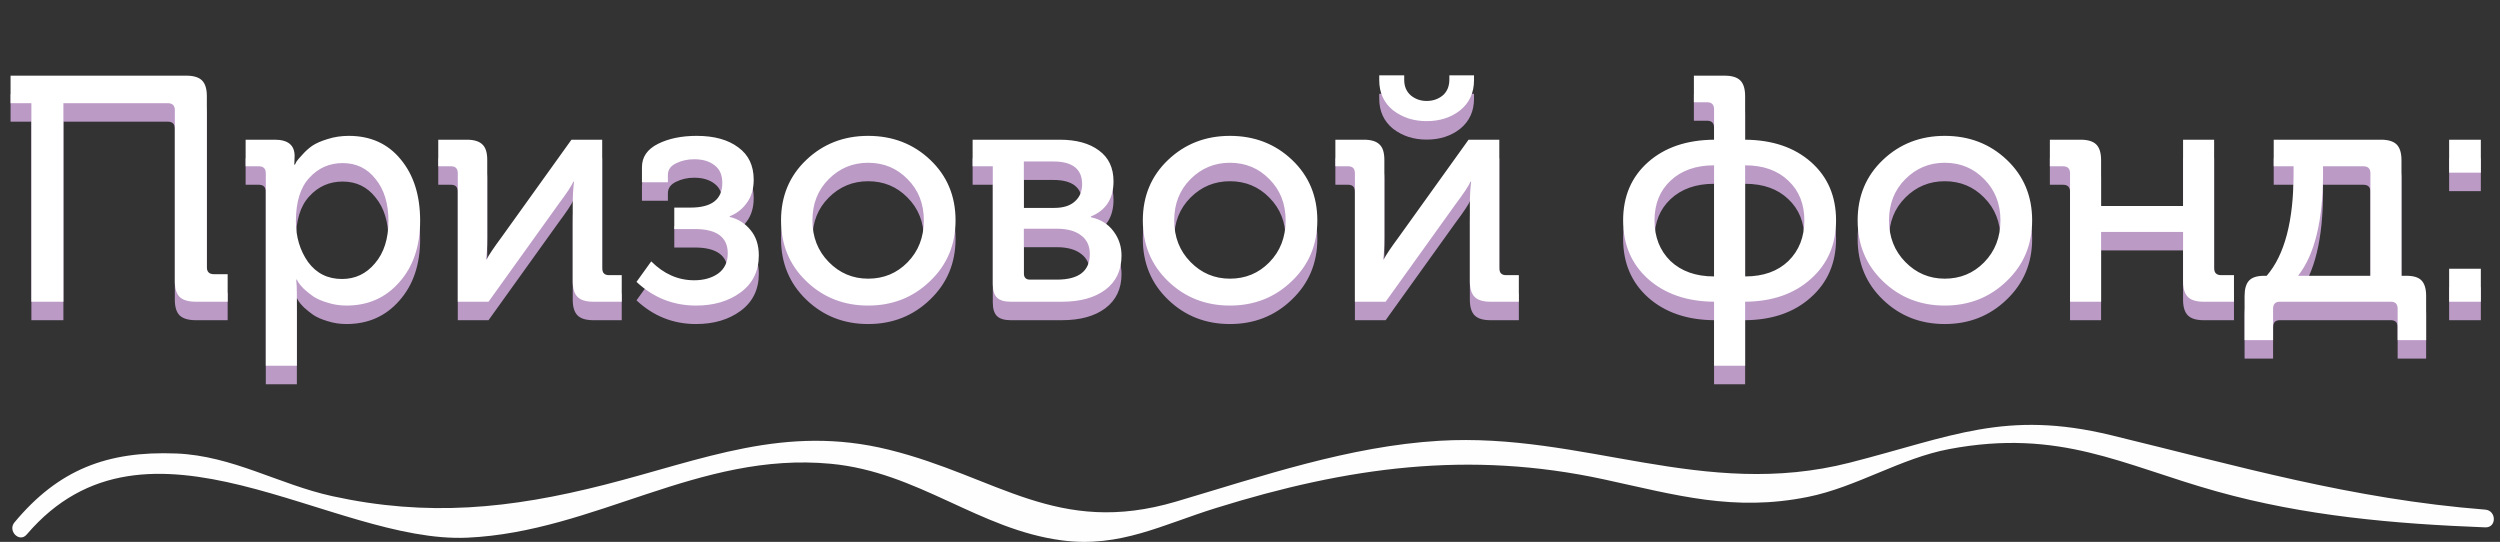 <svg width="406" height="88" viewBox="0 0 406 88" fill="none" xmlns="http://www.w3.org/2000/svg">
<rect x="0" y="0" width="406" height="88" fill="#333333" stroke="none"/>
<path d="M5.096 52V19.76H1.716V15.288H30.264C31.443 15.288 32.292 15.548 32.812 16.068C33.332 16.588 33.592 17.437 33.592 18.616V46.384C33.592 47.147 33.973 47.528 34.736 47.528H36.972V52H31.772C30.593 52 29.727 51.74 29.172 51.22C28.652 50.7 28.392 49.851 28.392 48.672V20.904C28.392 20.141 28.011 19.76 27.248 19.76H10.296V52H5.096ZM43.166 62.4V31.148C43.166 30.385 42.785 30.004 42.022 30.004H39.89V25.688H44.622C46.771 25.688 47.846 26.572 47.846 28.34L47.794 29.744H47.898C47.967 29.605 48.054 29.432 48.158 29.224C48.297 29.016 48.609 28.652 49.094 28.132C49.579 27.577 50.117 27.092 50.706 26.676C51.33 26.26 52.162 25.896 53.202 25.584C54.277 25.237 55.421 25.064 56.634 25.064C60.17 25.064 62.978 26.329 65.058 28.86C67.173 31.391 68.23 34.719 68.23 38.844C68.23 42.969 67.103 46.297 64.85 48.828C62.631 51.359 59.771 52.624 56.27 52.624C55.195 52.624 54.173 52.468 53.202 52.156C52.266 51.879 51.503 51.549 50.914 51.168C50.325 50.752 49.805 50.336 49.354 49.92C48.938 49.504 48.643 49.157 48.47 48.88L48.21 48.412H48.106C48.175 49.036 48.21 49.799 48.21 50.7V62.4H43.166ZM48.054 38.948C48.054 41.479 48.713 43.68 50.03 45.552C51.382 47.389 53.219 48.308 55.542 48.308C57.691 48.308 59.477 47.459 60.898 45.76C62.354 44.061 63.082 41.773 63.082 38.896C63.082 36.053 62.389 33.783 61.002 32.084C59.65 30.351 57.865 29.484 55.646 29.484C53.497 29.484 51.694 30.281 50.238 31.876C48.782 33.436 48.054 35.793 48.054 38.948ZM74.345 52V31.148C74.345 30.385 73.981 30.004 73.253 30.004H71.173V25.688H75.801C76.979 25.688 77.829 25.948 78.349 26.468C78.869 26.953 79.129 27.785 79.129 28.964V41.496C79.129 43.229 79.059 44.443 78.921 45.136H79.025C79.371 44.443 80.186 43.229 81.469 41.496L92.805 25.688H97.797V46.54C97.797 47.303 98.161 47.684 98.889 47.684H100.969V52H96.341C95.162 52 94.313 51.74 93.793 51.22C93.273 50.7 93.013 49.851 93.013 48.672V36.192C93.013 34.84 93.082 33.609 93.221 32.5H93.117C92.839 33.159 92.025 34.389 90.673 36.192L79.337 52H74.345ZM103.368 48.776L105.76 45.448C107.805 47.493 110.128 48.516 112.728 48.516C114.288 48.516 115.588 48.152 116.628 47.424C117.668 46.661 118.188 45.569 118.188 44.148C118.188 41.513 116.403 40.196 112.832 40.196H109.504V36.712H112.156C115.588 36.712 117.304 35.377 117.304 32.708C117.304 31.425 116.888 30.472 116.056 29.848C115.224 29.189 114.115 28.86 112.728 28.86C111.653 28.86 110.665 29.085 109.764 29.536C108.897 29.952 108.464 30.576 108.464 31.408V32.604H104.252V30.16C104.252 28.496 105.119 27.231 106.852 26.364C108.585 25.497 110.683 25.064 113.144 25.064C115.987 25.064 118.24 25.688 119.904 26.936C121.568 28.149 122.4 29.9 122.4 32.188C122.4 33.713 122.019 34.979 121.256 35.984C120.528 36.989 119.609 37.7 118.5 38.116V38.22C119.887 38.567 121.013 39.277 121.88 40.352C122.781 41.427 123.232 42.796 123.232 44.46C123.232 47.025 122.244 49.036 120.268 50.492C118.327 51.913 115.917 52.624 113.04 52.624C109.331 52.624 106.107 51.341 103.368 48.776ZM130.949 48.672C128.21 46.037 126.841 42.744 126.841 38.792C126.841 34.84 128.21 31.564 130.949 28.964C133.688 26.364 137.033 25.064 140.985 25.064C144.972 25.064 148.334 26.364 151.073 28.964C153.812 31.564 155.181 34.84 155.181 38.792C155.181 42.744 153.794 46.037 151.021 48.672C148.282 51.307 144.937 52.624 140.985 52.624C137.033 52.624 133.688 51.307 130.949 48.672ZM134.589 32.084C132.821 33.852 131.937 36.088 131.937 38.792C131.937 41.496 132.821 43.749 134.589 45.552C136.357 47.355 138.489 48.256 140.985 48.256C143.516 48.256 145.648 47.372 147.381 45.604C149.149 43.801 150.033 41.531 150.033 38.792C150.033 36.088 149.149 33.852 147.381 32.084C145.648 30.316 143.516 29.432 140.985 29.432C138.489 29.432 136.357 30.316 134.589 32.084ZM161.23 49.14V30.004H157.954V25.688H172.098C174.802 25.688 176.934 26.277 178.494 27.456C180.054 28.6 180.834 30.264 180.834 32.448C180.834 35.256 179.603 37.163 177.142 38.168V38.272C178.737 38.619 179.967 39.381 180.834 40.56C181.701 41.704 182.134 43.021 182.134 44.512C182.134 46.904 181.25 48.759 179.482 50.076C177.749 51.359 175.409 52 172.462 52H164.142C163.102 52 162.357 51.775 161.906 51.324C161.455 50.873 161.23 50.145 161.23 49.14ZM166.274 36.764H171.214C172.67 36.764 173.779 36.417 174.542 35.724C175.339 35.031 175.738 34.095 175.738 32.916C175.738 30.455 174.178 29.224 171.058 29.224H166.274V36.764ZM166.274 47.372C166.274 48.065 166.603 48.412 167.262 48.412H171.63C175.201 48.412 176.986 47.025 176.986 44.252C176.986 42.935 176.518 41.929 175.582 41.236C174.646 40.508 173.329 40.144 171.63 40.144H166.274V47.372ZM189.703 48.672C186.964 46.037 185.595 42.744 185.595 38.792C185.595 34.84 186.964 31.564 189.703 28.964C192.442 26.364 195.787 25.064 199.739 25.064C203.726 25.064 207.088 26.364 209.827 28.964C212.566 31.564 213.935 34.84 213.935 38.792C213.935 42.744 212.548 46.037 209.775 48.672C207.036 51.307 203.691 52.624 199.739 52.624C195.787 52.624 192.442 51.307 189.703 48.672ZM193.343 32.084C191.575 33.852 190.691 36.088 190.691 38.792C190.691 41.496 191.575 43.749 193.343 45.552C195.111 47.355 197.243 48.256 199.739 48.256C202.27 48.256 204.402 47.372 206.135 45.604C207.903 43.801 208.787 41.531 208.787 38.792C208.787 36.088 207.903 33.852 206.135 32.084C204.402 30.316 202.27 29.432 199.739 29.432C197.243 29.432 195.111 30.316 193.343 32.084ZM220.036 52V31.148C220.036 30.385 219.672 30.004 218.944 30.004H216.864V25.688H221.492C222.671 25.688 223.52 25.948 224.04 26.468C224.56 26.953 224.82 27.785 224.82 28.964V41.496C224.82 43.229 224.751 44.443 224.612 45.136H224.716C225.063 44.443 225.877 43.229 227.16 41.496L238.496 25.688H243.488V46.54C243.488 47.303 243.852 47.684 244.58 47.684H246.66V52H242.032C240.853 52 240.004 51.74 239.484 51.22C238.964 50.7 238.704 49.851 238.704 48.672V36.192C238.704 34.84 238.773 33.609 238.912 32.5H238.808C238.531 33.159 237.716 34.389 236.364 36.192L225.028 52H220.036ZM231.684 22.672C229.569 22.672 227.749 22.083 226.224 20.904C224.733 19.691 223.988 18.061 223.988 16.016V15.236H228.044V15.964C228.044 17.039 228.408 17.888 229.136 18.512C229.864 19.101 230.713 19.396 231.684 19.396C232.689 19.396 233.556 19.101 234.284 18.512C235.012 17.888 235.376 17.021 235.376 15.912V15.236H239.38V16.016C239.38 18.061 238.635 19.691 237.144 20.904C235.653 22.083 233.833 22.672 231.684 22.672ZM267.652 48.308C264.948 45.881 263.596 42.709 263.596 38.792C263.596 34.875 264.948 31.72 267.652 29.328C270.356 26.936 273.927 25.723 278.364 25.688V20.748C278.364 19.985 277.983 19.604 277.22 19.604H275.088V15.288H280.08C281.259 15.288 282.108 15.548 282.628 16.068C283.148 16.588 283.408 17.437 283.408 18.616V25.688C287.845 25.723 291.416 26.936 294.12 29.328C296.824 31.72 298.176 34.875 298.176 38.792C298.176 42.709 296.807 45.881 294.068 48.308C291.364 50.735 287.811 51.965 283.408 52V62.4H278.364V52C273.961 51.965 270.391 50.735 267.652 48.308ZM283.408 47.892C286.355 47.892 288.695 47.06 290.428 45.396C292.161 43.697 293.028 41.496 293.028 38.792C293.028 36.123 292.161 33.973 290.428 32.344C288.695 30.68 286.355 29.848 283.408 29.848V47.892ZM268.692 38.792C268.692 41.496 269.559 43.697 271.292 45.396C273.06 47.06 275.417 47.892 278.364 47.892V29.848C275.417 29.848 273.06 30.68 271.292 32.344C269.559 33.973 268.692 36.123 268.692 38.792ZM305.789 48.672C303.05 46.037 301.681 42.744 301.681 38.792C301.681 34.84 303.05 31.564 305.789 28.964C308.528 26.364 311.873 25.064 315.825 25.064C319.812 25.064 323.174 26.364 325.913 28.964C328.652 31.564 330.021 34.84 330.021 38.792C330.021 42.744 328.634 46.037 325.861 48.672C323.122 51.307 319.777 52.624 315.825 52.624C311.873 52.624 308.528 51.307 305.789 48.672ZM309.429 32.084C307.661 33.852 306.777 36.088 306.777 38.792C306.777 41.496 307.661 43.749 309.429 45.552C311.197 47.355 313.329 48.256 315.825 48.256C318.356 48.256 320.488 47.372 322.221 45.604C323.989 43.801 324.873 41.531 324.873 38.792C324.873 36.088 323.989 33.852 322.221 32.084C320.488 30.316 318.356 29.432 315.825 29.432C313.329 29.432 311.197 30.316 309.429 32.084ZM336.174 52V31.148C336.174 30.385 335.793 30.004 335.03 30.004H332.898V25.688H337.89C339.069 25.688 339.918 25.948 340.438 26.468C340.958 26.988 341.218 27.837 341.218 29.016V36.452H354.53V25.688H359.574V46.54C359.574 47.303 359.955 47.684 360.718 47.684H362.798V52H357.858C356.679 52 355.83 51.74 355.31 51.22C354.79 50.7 354.53 49.851 354.53 48.672V40.664H341.218V52H336.174ZM364.52 51.064C364.52 49.92 364.763 49.088 365.248 48.568C365.733 48.048 366.548 47.788 367.692 47.788H368.108C371.02 44.425 372.476 38.896 372.476 31.2V30.004H369.252V25.688H386.672C387.851 25.688 388.7 25.948 389.22 26.468C389.74 26.988 390 27.837 390 29.016V47.788H390.832C391.976 47.788 392.791 48.048 393.276 48.568C393.761 49.088 394.004 49.92 394.004 51.064V58.24H389.376V53.144C389.376 52.381 389.012 52 388.284 52H370.24C369.512 52 369.148 52.381 369.148 53.144V58.24H364.52V51.064ZM373.204 47.788H384.956V31.148C384.956 30.385 384.575 30.004 383.812 30.004H377.26V31.148C377.26 38.809 375.908 44.356 373.204 47.788ZM397.74 31.044V25.688H402.888V31.044H397.74ZM397.74 52V46.644H402.888V52H397.74Z" fill="#BB9AC6"/>
<path d="M5.096 49V16.76H1.716V12.288H30.264C31.443 12.288 32.292 12.548 32.812 13.068C33.332 13.588 33.592 14.437 33.592 15.616V43.384C33.592 44.147 33.973 44.528 34.736 44.528H36.972V49H31.772C30.593 49 29.727 48.74 29.172 48.22C28.652 47.7 28.392 46.851 28.392 45.672V17.904C28.392 17.141 28.011 16.76 27.248 16.76H10.296V49H5.096ZM43.166 59.4V28.148C43.166 27.385 42.785 27.004 42.022 27.004H39.89V22.688H44.622C46.771 22.688 47.846 23.572 47.846 25.34L47.794 26.744H47.898C47.967 26.605 48.054 26.432 48.158 26.224C48.297 26.016 48.609 25.652 49.094 25.132C49.579 24.577 50.117 24.092 50.706 23.676C51.33 23.26 52.162 22.896 53.202 22.584C54.277 22.237 55.421 22.064 56.634 22.064C60.17 22.064 62.978 23.329 65.058 25.86C67.173 28.391 68.23 31.719 68.23 35.844C68.23 39.969 67.103 43.297 64.85 45.828C62.631 48.359 59.771 49.624 56.27 49.624C55.195 49.624 54.173 49.468 53.202 49.156C52.266 48.879 51.503 48.549 50.914 48.168C50.325 47.752 49.805 47.336 49.354 46.92C48.938 46.504 48.643 46.157 48.47 45.88L48.21 45.412H48.106C48.175 46.036 48.21 46.799 48.21 47.7V59.4H43.166ZM48.054 35.948C48.054 38.479 48.713 40.68 50.03 42.552C51.382 44.389 53.219 45.308 55.542 45.308C57.691 45.308 59.477 44.459 60.898 42.76C62.354 41.061 63.082 38.773 63.082 35.896C63.082 33.053 62.389 30.783 61.002 29.084C59.65 27.351 57.865 26.484 55.646 26.484C53.497 26.484 51.694 27.281 50.238 28.876C48.782 30.436 48.054 32.793 48.054 35.948ZM74.345 49V28.148C74.345 27.385 73.981 27.004 73.253 27.004H71.173V22.688H75.801C76.979 22.688 77.829 22.948 78.349 23.468C78.869 23.953 79.129 24.785 79.129 25.964V38.496C79.129 40.229 79.059 41.443 78.921 42.136H79.025C79.371 41.443 80.186 40.229 81.469 38.496L92.805 22.688H97.797V43.54C97.797 44.303 98.161 44.684 98.889 44.684H100.969V49H96.341C95.162 49 94.313 48.74 93.793 48.22C93.273 47.7 93.013 46.851 93.013 45.672V33.192C93.013 31.84 93.082 30.609 93.221 29.5H93.117C92.839 30.159 92.025 31.389 90.673 33.192L79.337 49H74.345ZM103.368 45.776L105.76 42.448C107.805 44.493 110.128 45.516 112.728 45.516C114.288 45.516 115.588 45.152 116.628 44.424C117.668 43.661 118.188 42.569 118.188 41.148C118.188 38.513 116.403 37.196 112.832 37.196H109.504V33.712H112.156C115.588 33.712 117.304 32.377 117.304 29.708C117.304 28.425 116.888 27.472 116.056 26.848C115.224 26.189 114.115 25.86 112.728 25.86C111.653 25.86 110.665 26.085 109.764 26.536C108.897 26.952 108.464 27.576 108.464 28.408V29.604H104.252V27.16C104.252 25.496 105.119 24.231 106.852 23.364C108.585 22.497 110.683 22.064 113.144 22.064C115.987 22.064 118.24 22.688 119.904 23.936C121.568 25.149 122.4 26.9 122.4 29.188C122.4 30.713 122.019 31.979 121.256 32.984C120.528 33.989 119.609 34.7 118.5 35.116V35.22C119.887 35.567 121.013 36.277 121.88 37.352C122.781 38.427 123.232 39.796 123.232 41.46C123.232 44.025 122.244 46.036 120.268 47.492C118.327 48.913 115.917 49.624 113.04 49.624C109.331 49.624 106.107 48.341 103.368 45.776ZM130.949 45.672C128.21 43.037 126.841 39.744 126.841 35.792C126.841 31.84 128.21 28.564 130.949 25.964C133.688 23.364 137.033 22.064 140.985 22.064C144.972 22.064 148.334 23.364 151.073 25.964C153.812 28.564 155.181 31.84 155.181 35.792C155.181 39.744 153.794 43.037 151.021 45.672C148.282 48.307 144.937 49.624 140.985 49.624C137.033 49.624 133.688 48.307 130.949 45.672ZM134.589 29.084C132.821 30.852 131.937 33.088 131.937 35.792C131.937 38.496 132.821 40.749 134.589 42.552C136.357 44.355 138.489 45.256 140.985 45.256C143.516 45.256 145.648 44.372 147.381 42.604C149.149 40.801 150.033 38.531 150.033 35.792C150.033 33.088 149.149 30.852 147.381 29.084C145.648 27.316 143.516 26.432 140.985 26.432C138.489 26.432 136.357 27.316 134.589 29.084ZM161.23 46.14V27.004H157.954V22.688H172.098C174.802 22.688 176.934 23.277 178.494 24.456C180.054 25.6 180.834 27.264 180.834 29.448C180.834 32.256 179.603 34.163 177.142 35.168V35.272C178.737 35.619 179.967 36.381 180.834 37.56C181.701 38.704 182.134 40.021 182.134 41.512C182.134 43.904 181.25 45.759 179.482 47.076C177.749 48.359 175.409 49 172.462 49H164.142C163.102 49 162.357 48.775 161.906 48.324C161.455 47.873 161.23 47.145 161.23 46.14ZM166.274 33.764H171.214C172.67 33.764 173.779 33.417 174.542 32.724C175.339 32.031 175.738 31.095 175.738 29.916C175.738 27.455 174.178 26.224 171.058 26.224H166.274V33.764ZM166.274 44.372C166.274 45.065 166.603 45.412 167.262 45.412H171.63C175.201 45.412 176.986 44.025 176.986 41.252C176.986 39.935 176.518 38.929 175.582 38.236C174.646 37.508 173.329 37.144 171.63 37.144H166.274V44.372ZM189.703 45.672C186.964 43.037 185.595 39.744 185.595 35.792C185.595 31.84 186.964 28.564 189.703 25.964C192.442 23.364 195.787 22.064 199.739 22.064C203.726 22.064 207.088 23.364 209.827 25.964C212.566 28.564 213.935 31.84 213.935 35.792C213.935 39.744 212.548 43.037 209.775 45.672C207.036 48.307 203.691 49.624 199.739 49.624C195.787 49.624 192.442 48.307 189.703 45.672ZM193.343 29.084C191.575 30.852 190.691 33.088 190.691 35.792C190.691 38.496 191.575 40.749 193.343 42.552C195.111 44.355 197.243 45.256 199.739 45.256C202.27 45.256 204.402 44.372 206.135 42.604C207.903 40.801 208.787 38.531 208.787 35.792C208.787 33.088 207.903 30.852 206.135 29.084C204.402 27.316 202.27 26.432 199.739 26.432C197.243 26.432 195.111 27.316 193.343 29.084ZM220.036 49V28.148C220.036 27.385 219.672 27.004 218.944 27.004H216.864V22.688H221.492C222.671 22.688 223.52 22.948 224.04 23.468C224.56 23.953 224.82 24.785 224.82 25.964V38.496C224.82 40.229 224.751 41.443 224.612 42.136H224.716C225.063 41.443 225.877 40.229 227.16 38.496L238.496 22.688H243.488V43.54C243.488 44.303 243.852 44.684 244.58 44.684H246.66V49H242.032C240.853 49 240.004 48.74 239.484 48.22C238.964 47.7 238.704 46.851 238.704 45.672V33.192C238.704 31.84 238.773 30.609 238.912 29.5H238.808C238.531 30.159 237.716 31.389 236.364 33.192L225.028 49H220.036ZM231.684 19.672C229.569 19.672 227.749 19.083 226.224 17.904C224.733 16.691 223.988 15.061 223.988 13.016V12.236H228.044V12.964C228.044 14.039 228.408 14.888 229.136 15.512C229.864 16.101 230.713 16.396 231.684 16.396C232.689 16.396 233.556 16.101 234.284 15.512C235.012 14.888 235.376 14.021 235.376 12.912V12.236H239.38V13.016C239.38 15.061 238.635 16.691 237.144 17.904C235.653 19.083 233.833 19.672 231.684 19.672ZM267.652 45.308C264.948 42.881 263.596 39.709 263.596 35.792C263.596 31.875 264.948 28.72 267.652 26.328C270.356 23.936 273.927 22.723 278.364 22.688V17.748C278.364 16.985 277.983 16.604 277.22 16.604H275.088V12.288H280.08C281.259 12.288 282.108 12.548 282.628 13.068C283.148 13.588 283.408 14.437 283.408 15.616V22.688C287.845 22.723 291.416 23.936 294.12 26.328C296.824 28.72 298.176 31.875 298.176 35.792C298.176 39.709 296.807 42.881 294.068 45.308C291.364 47.735 287.811 48.965 283.408 49V59.4H278.364V49C273.961 48.965 270.391 47.735 267.652 45.308ZM283.408 44.892C286.355 44.892 288.695 44.06 290.428 42.396C292.161 40.697 293.028 38.496 293.028 35.792C293.028 33.123 292.161 30.973 290.428 29.344C288.695 27.68 286.355 26.848 283.408 26.848V44.892ZM268.692 35.792C268.692 38.496 269.559 40.697 271.292 42.396C273.06 44.06 275.417 44.892 278.364 44.892V26.848C275.417 26.848 273.06 27.68 271.292 29.344C269.559 30.973 268.692 33.123 268.692 35.792ZM305.789 45.672C303.05 43.037 301.681 39.744 301.681 35.792C301.681 31.84 303.05 28.564 305.789 25.964C308.528 23.364 311.873 22.064 315.825 22.064C319.812 22.064 323.174 23.364 325.913 25.964C328.652 28.564 330.021 31.84 330.021 35.792C330.021 39.744 328.634 43.037 325.861 45.672C323.122 48.307 319.777 49.624 315.825 49.624C311.873 49.624 308.528 48.307 305.789 45.672ZM309.429 29.084C307.661 30.852 306.777 33.088 306.777 35.792C306.777 38.496 307.661 40.749 309.429 42.552C311.197 44.355 313.329 45.256 315.825 45.256C318.356 45.256 320.488 44.372 322.221 42.604C323.989 40.801 324.873 38.531 324.873 35.792C324.873 33.088 323.989 30.852 322.221 29.084C320.488 27.316 318.356 26.432 315.825 26.432C313.329 26.432 311.197 27.316 309.429 29.084ZM336.174 49V28.148C336.174 27.385 335.793 27.004 335.03 27.004H332.898V22.688H337.89C339.069 22.688 339.918 22.948 340.438 23.468C340.958 23.988 341.218 24.837 341.218 26.016V33.452H354.53V22.688H359.574V43.54C359.574 44.303 359.955 44.684 360.718 44.684H362.798V49H357.858C356.679 49 355.83 48.74 355.31 48.22C354.79 47.7 354.53 46.851 354.53 45.672V37.664H341.218V49H336.174ZM364.52 48.064C364.52 46.92 364.763 46.088 365.248 45.568C365.733 45.048 366.548 44.788 367.692 44.788H368.108C371.02 41.425 372.476 35.896 372.476 28.2V27.004H369.252V22.688H386.672C387.851 22.688 388.7 22.948 389.22 23.468C389.74 23.988 390 24.837 390 26.016V44.788H390.832C391.976 44.788 392.791 45.048 393.276 45.568C393.761 46.088 394.004 46.92 394.004 48.064V55.24H389.376V50.144C389.376 49.381 389.012 49 388.284 49H370.24C369.512 49 369.148 49.381 369.148 50.144V55.24H364.52V48.064ZM373.204 44.788H384.956V28.148C384.956 27.385 384.575 27.004 383.812 27.004H377.26V28.148C377.26 35.809 375.908 41.356 373.204 44.788ZM397.74 28.044V22.688H402.888V28.044H397.74ZM397.74 49V43.644H402.888V49H397.74Z" fill="white"/>
<path d="M4.33 86.814C23.901 63.845 53.904 88.335 75.932 87.317C96.631 86.355 113.464 73.296 134.917 75.316C149.107 76.648 158.958 85.987 172.473 87.76C181.85 88.995 188.775 85.197 197.517 82.489C218.807 75.869 238.52 73.082 260.532 77.861C272.281 80.413 281.546 83.127 293.601 80.699C301.513 79.109 308.641 74.415 316.559 72.927C334.552 69.547 344.697 75.528 360.008 79.809C374.322 83.809 388.777 85.068 403.604 85.644C405.485 85.717 405.445 82.908 403.604 82.764C381.868 81.051 363.592 75.707 342.871 70.683C325.661 66.508 316.97 70.906 300.408 75.136C276.56 81.224 257.139 70.185 233.731 71.584C219.079 72.456 204.899 77.347 191.003 81.454C171.697 87.167 161.98 77.396 144.347 73.033C127.453 68.852 114.22 74.645 98.142 78.735C82.838 82.629 69.463 83.972 53.96 80.575C45.306 78.678 37.76 74.012 28.64 73.648C17.42 73.201 9.486 76.256 2.344 84.845C1.207 86.215 3.155 88.19 4.328 86.814H4.33Z" fill="#FEFEFE"/>
</svg>
